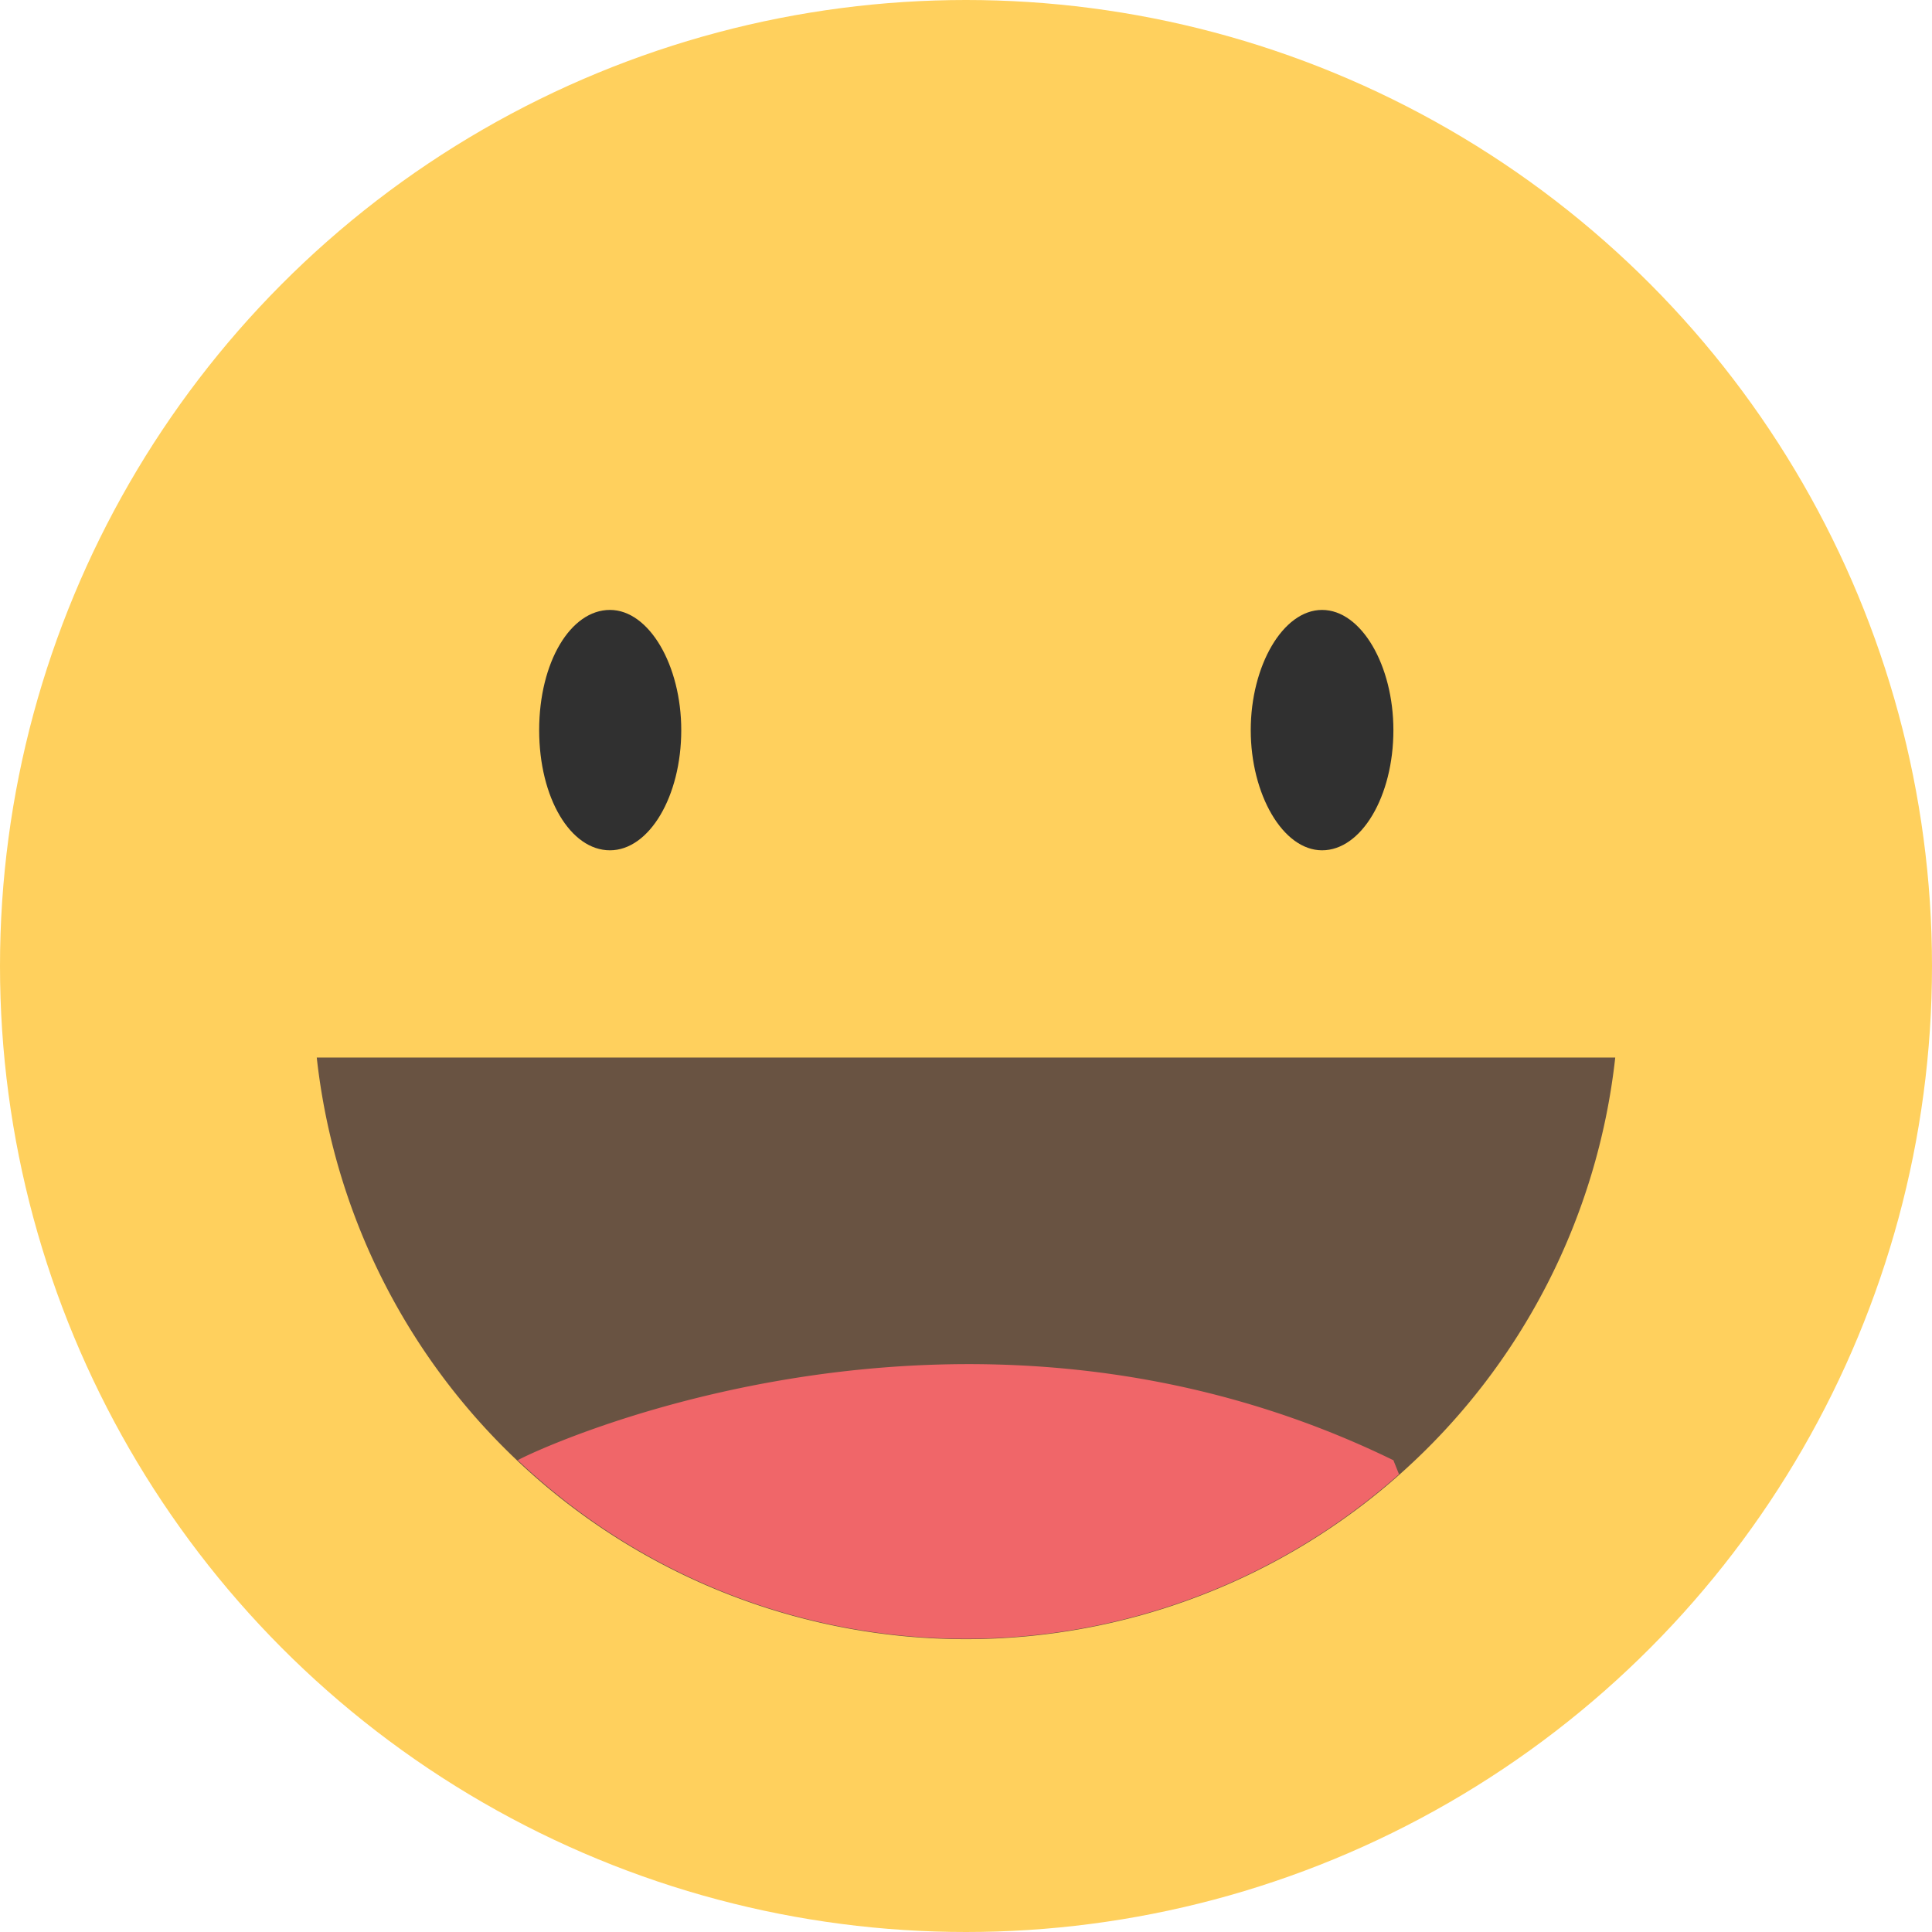 <svg xmlns="http://www.w3.org/2000/svg" viewBox="0 0 34.4 34.4"><defs><style>.cls-1{fill:#ffd05d;}.cls-2{fill:#303030;}.cls-3{fill:#695342;}.cls-4{fill:#f06669;}</style></defs><title>feliz</title><g id="Capa_2" data-name="Capa 2"><g id="Capa_1-2" data-name="Capa 1"><circle class="cls-1" cx="17.2" cy="17.2" r="17.2"/><path class="cls-2" d="M12.13,13c0,1.18-.57,2.14-1.27,2.14S9.6,14.21,9.6,13s.56-2.14,1.26-2.14S12.13,11.85,12.13,13Z"/><path class="cls-2" d="M24.81,13c0,1.18-.57,2.14-1.27,2.14s-1.27-1-1.27-2.14.57-2.14,1.27-2.14S24.81,11.85,24.81,13Z"/><path class="cls-3" d="M5.64,18.83a11.63,11.63,0,0,0,23.12,0Z"/><path class="cls-4" d="M9.22,26a11.61,11.61,0,0,0,15.69.25l-.1-.25C17,22.19,9.32,25.92,9.22,26Z"/></g></g></svg>